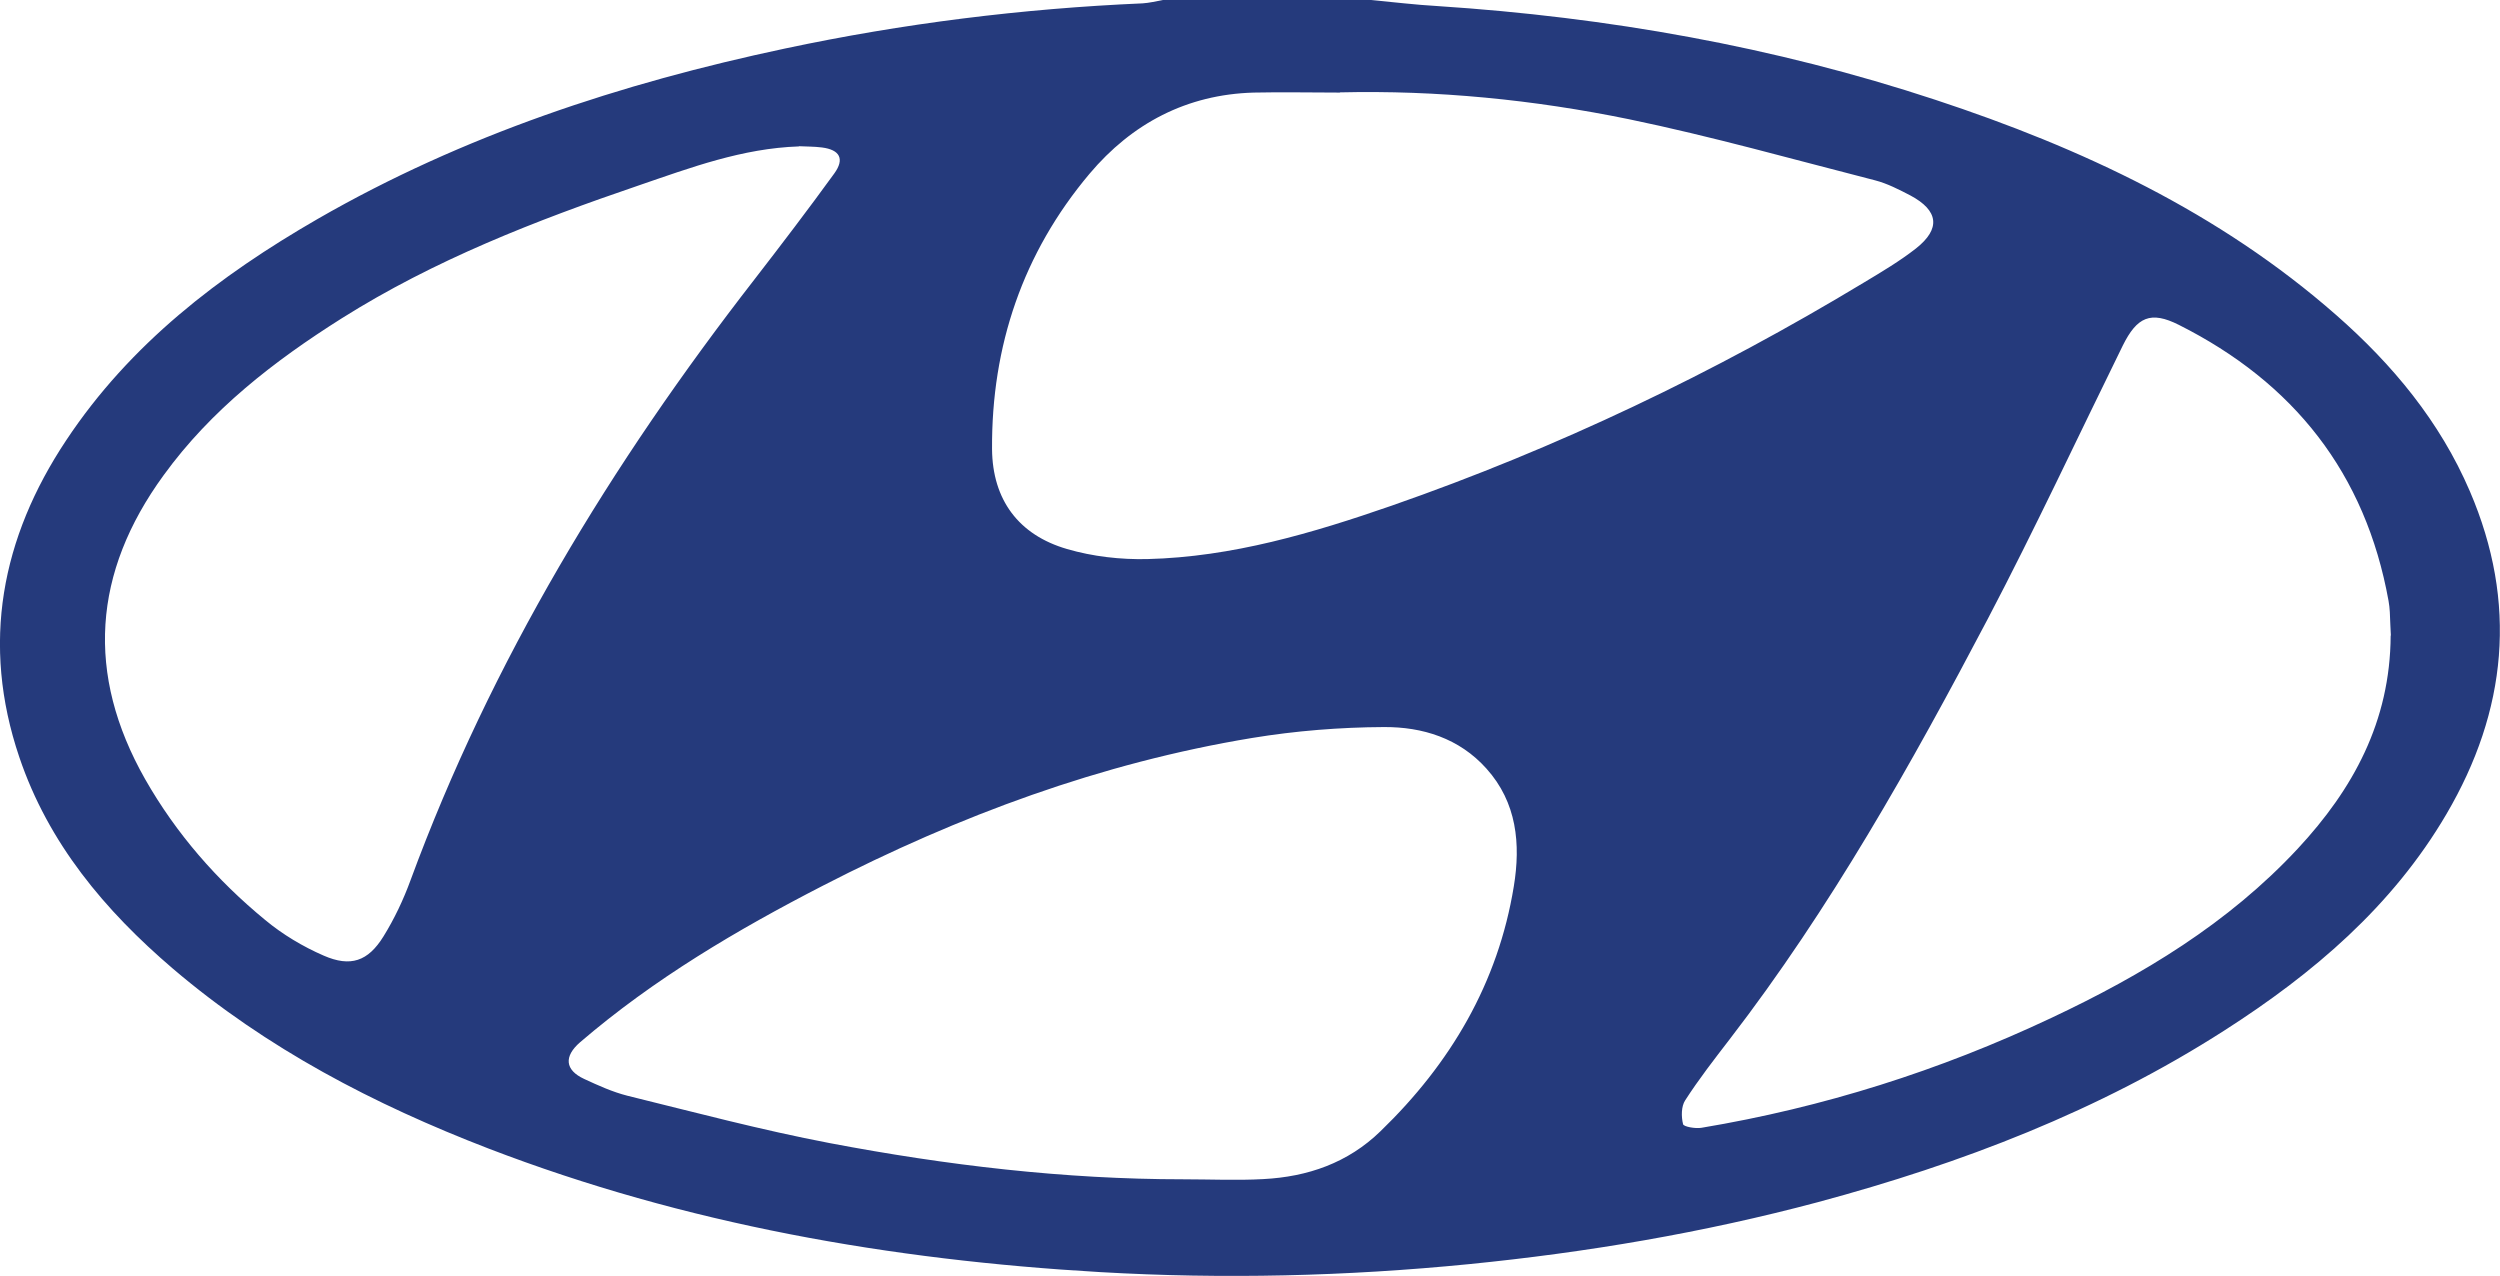 <?xml version="1.0" encoding="UTF-8"?><svg id="Layer_2" xmlns="http://www.w3.org/2000/svg" viewBox="0 0 119.35 60.91"><defs><style>.cls-1{fill:#253a7c;}</style></defs><g id="Layer_1-2"><path class="cls-1" d="M65.45,0c1.06,.1,2.12,.23,3.18,.29,8.11,.53,16.06,1.93,23.78,4.48,6.97,2.3,13.54,5.37,19.12,10.27,2.69,2.36,4.95,5.08,6.38,8.41,2.29,5.33,1.78,10.48-1.12,15.42-2.58,4.4-6.36,7.61-10.59,10.32-6,3.85-12.57,6.36-19.41,8.2-5.47,1.46-11.03,2.4-16.66,2.96-5.86,.58-11.74,.72-17.61,.38-10.01-.58-19.8-2.29-29.2-5.9-5.45-2.1-10.59-4.77-15.07-8.59-3.24-2.77-5.94-5.98-7.33-10.1C-.91,30.73,.06,25.68,3.16,21.02c3.05-4.6,7.31-7.86,12.01-10.57,6.95-4,14.48-6.47,22.29-8.13C43.1,1.12,48.8,.41,54.55,.16c.32-.02,.64-.1,.97-.16h9.93Zm-1.48,4.42c-1.37,0-2.75-.03-4.12,0-3.19,.09-5.81,1.47-7.84,3.88-3.18,3.78-4.68,8.22-4.65,13.14,.02,2.42,1.27,4.1,3.58,4.77,1.23,.36,2.56,.51,3.84,.48,4.04-.1,7.88-1.24,11.66-2.55,7.89-2.75,15.39-6.33,22.54-10.65,.85-.51,1.71-1.02,2.49-1.63,1.19-.94,1.08-1.81-.27-2.53-.54-.28-1.1-.57-1.68-.72-3.91-1-7.8-2.1-11.76-2.92-4.54-.93-9.15-1.39-13.8-1.28Zm-7.47,51.88c1.27,0,2.55,.06,3.81-.01,2.12-.11,4.04-.77,5.6-2.29,3.34-3.23,5.61-7.07,6.36-11.69,.33-2.01,.15-4-1.31-5.62-1.3-1.45-3.05-1.99-4.89-1.98-2.1,.01-4.22,.18-6.29,.52-7.21,1.19-14,3.71-20.49,7.05-4.1,2.11-8.07,4.45-11.6,7.48-.77,.67-.73,1.32,.2,1.75,.67,.31,1.35,.62,2.06,.8,3.21,.79,6.4,1.64,9.65,2.26,5.58,1.06,11.21,1.73,16.89,1.73h0ZM38.14,6.99c-2.7,.09-5.16,1.01-7.64,1.86-4.93,1.68-9.76,3.56-14.19,6.35-3.23,2.04-6.23,4.36-8.5,7.49-3.38,4.64-3.73,9.49-.88,14.51,1.48,2.6,3.43,4.83,5.73,6.72,.83,.69,1.8,1.27,2.79,1.7,1.28,.56,2.12,.28,2.86-.92,.52-.84,.95-1.75,1.29-2.68,3.86-10.48,9.59-19.89,16.41-28.67,1.3-1.68,2.58-3.36,3.82-5.07,.5-.69,.27-1.13-.59-1.24-.38-.05-.76-.04-1.1-.06ZM114.14,30.34c-.02-.29-.03-.71-.05-1.12-.01-.18-.03-.36-.06-.53-1.1-6.11-4.54-10.43-10.01-13.18-1.35-.68-2-.38-2.68,.99-2.14,4.35-4.19,8.75-6.44,13.04-3.66,6.96-7.51,13.82-12.33,20.08-.73,.95-1.47,1.9-2.12,2.91-.19,.29-.19,.78-.1,1.14,.03,.12,.59,.22,.88,.17,5.81-.97,11.37-2.73,16.69-5.24,4.36-2.05,8.46-4.52,11.78-8.09,2.63-2.83,4.41-6.06,4.43-10.17h0Z"/></g></svg>